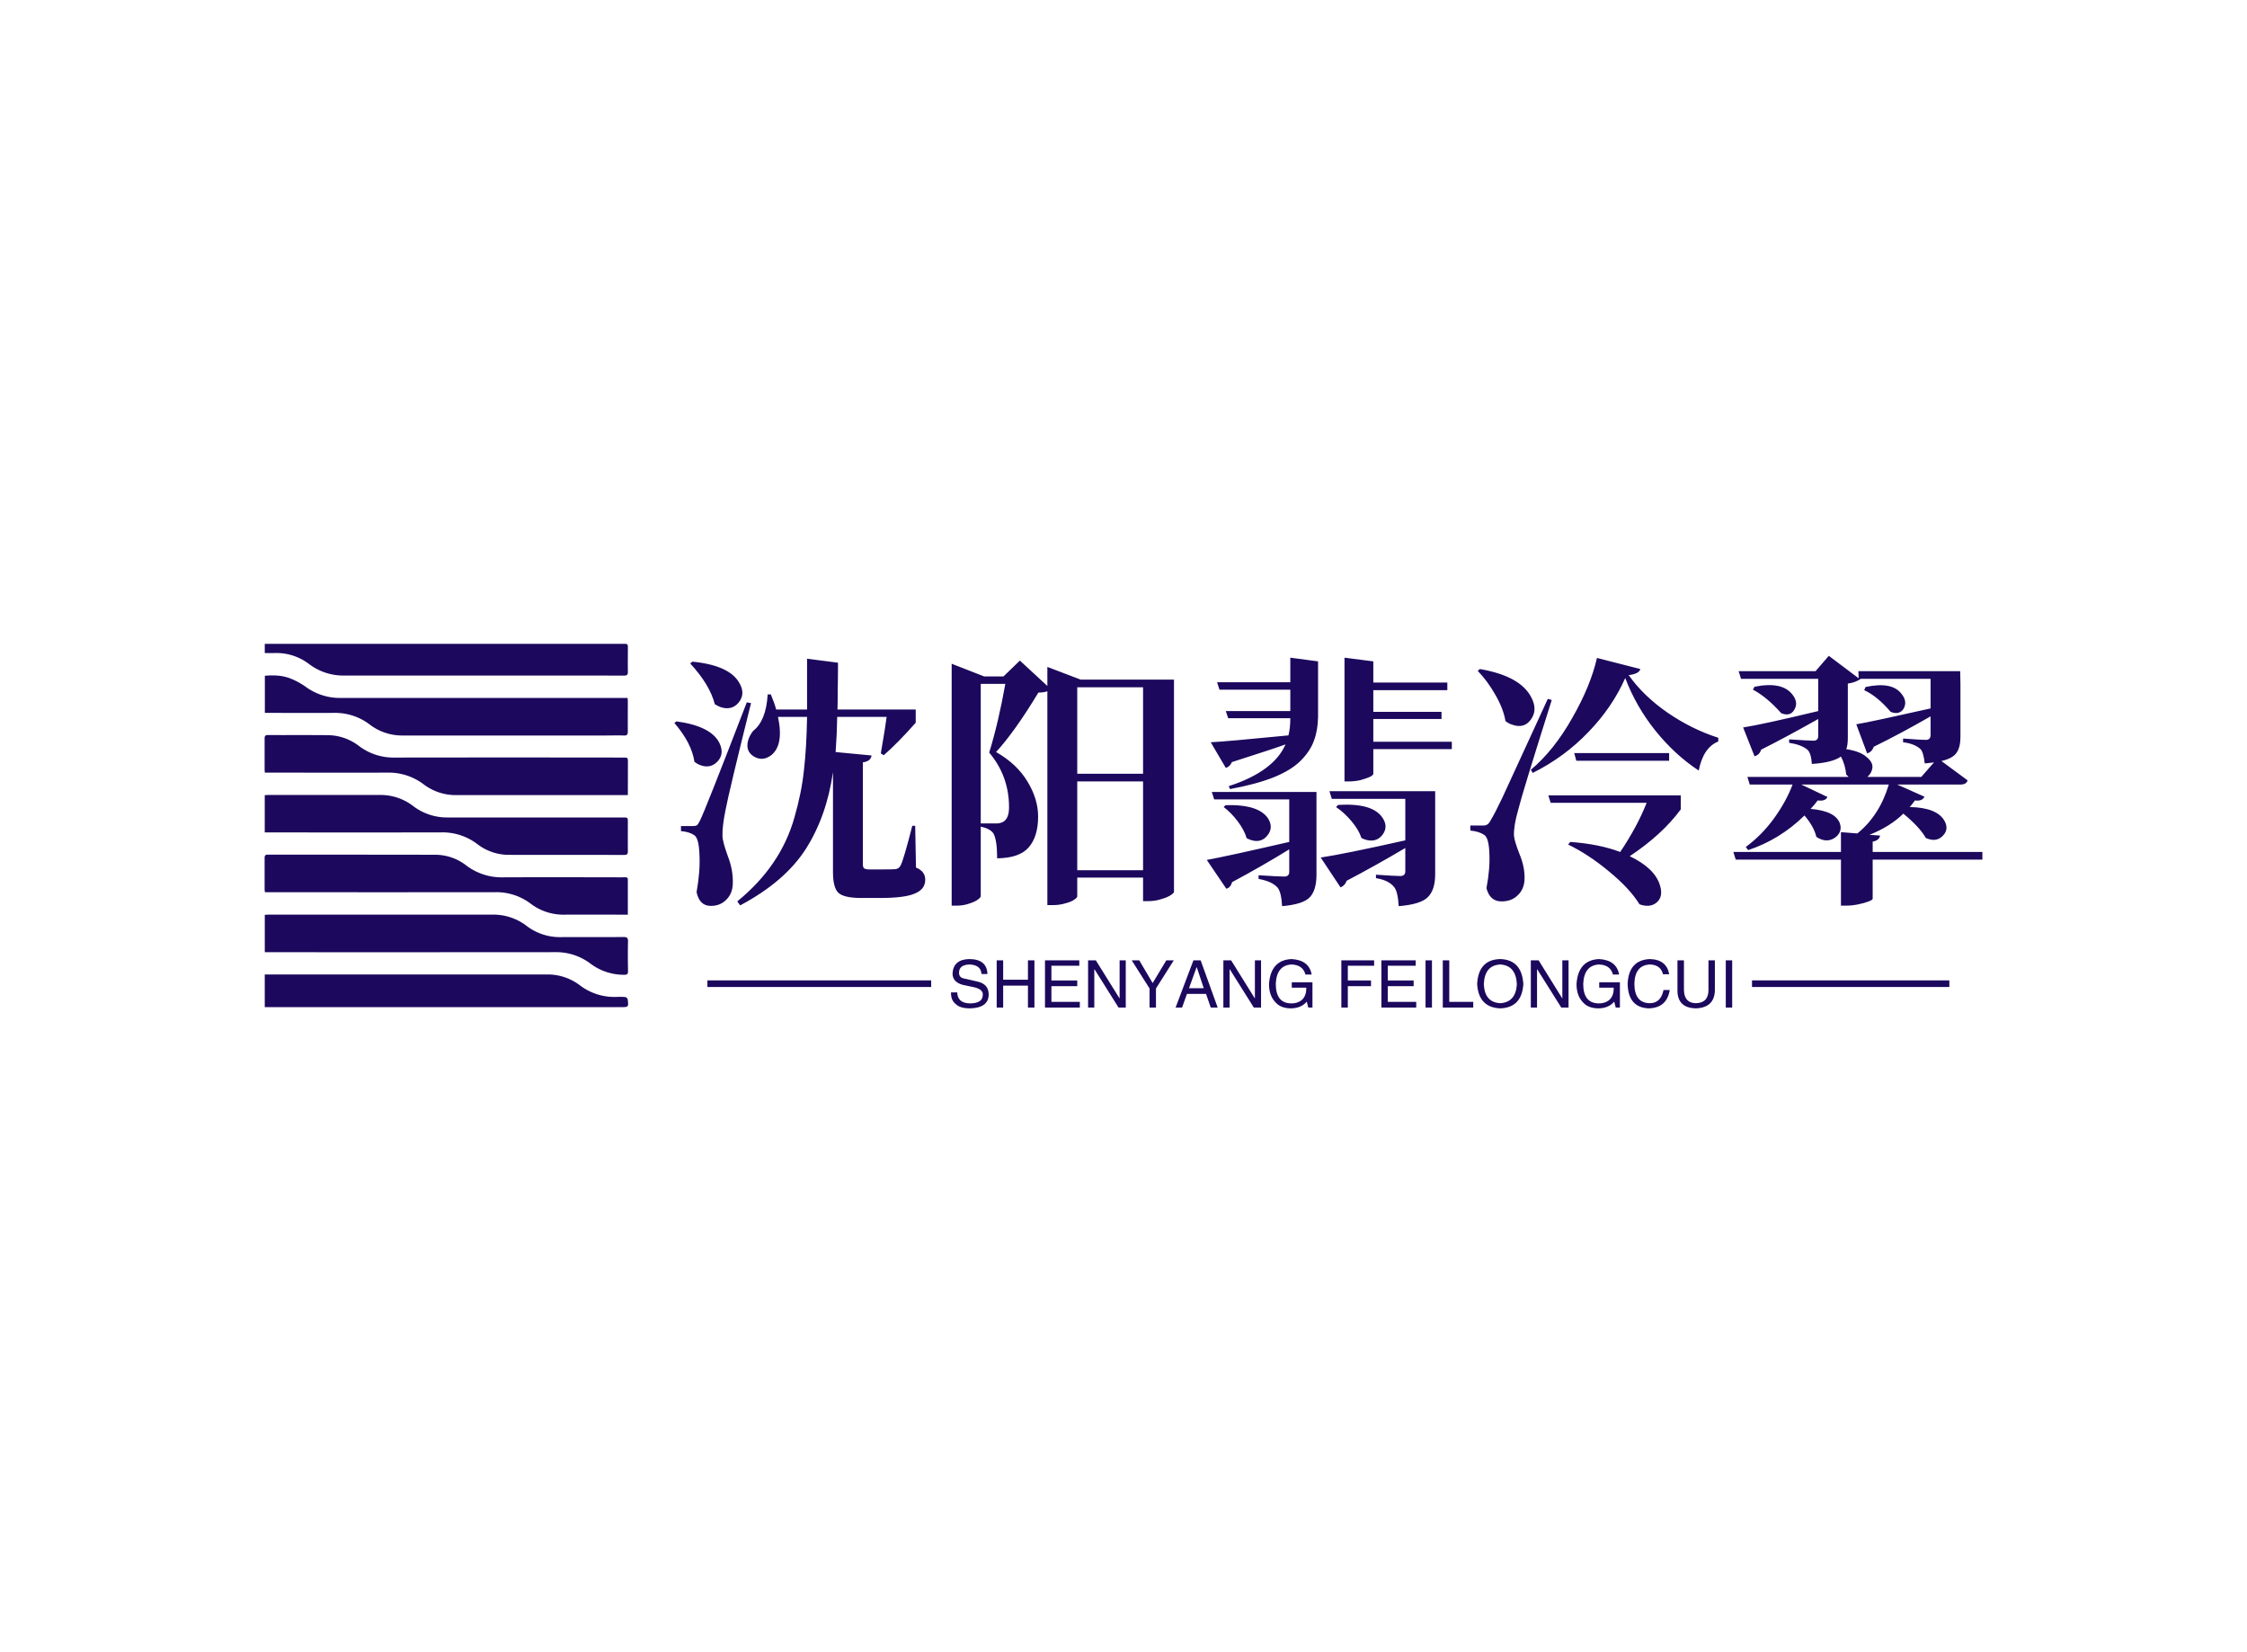 <svg data-v-0dd9719b="" version="1.0" xmlns="http://www.w3.org/2000/svg" xmlns:xlink="http://www.w3.org/1999/xlink" width="100%" height="100%" viewBox="0 0 340 250" preserveAspectRatio="xMidYMid meet" color-interpolation-filters="sRGB" style="margin: auto;"> <rect data-v-0dd9719b="" x="0" y="0" width="100%" height="100%" fill="#ffffff" fill-opacity="1" class="background"></rect> <rect data-v-0dd9719b="" x="0" y="0" width="100%" height="100%" fill="url(#watermark)" fill-opacity="1" class="watermarklayer"></rect> <g data-v-0dd9719b="" fill="#1c085d" class="icon-text-wrapper icon-svg-group iconsvg" transform="translate(40.04,97.421)"><g class="iconsvg-imagesvg" transform="translate(0,0)"><g><rect fill="#1c085d" fill-opacity="0" stroke-width="2" x="0" y="0" width="55" height="54.97" class="image-rect"></rect> <svg filter="url(#colors1352049227)" x="0" y="0" width="55" height="54.97" filtersec="colorsf7264025563" class="image-svg-svg primary" style="overflow: visible;"><svg xmlns="http://www.w3.org/2000/svg" viewBox="0.05 0 255.309 255.17"><g><g><path d="M255 38c.07 1.06.16 1.79.16 2.51 0 7-.07 14 0 21 0 2.14-.52 3-2.78 2.87-4.4-.16-8.82 0-13.23 0h-142A37.4 37.4 0 0 1 73.9 56.7a39.92 39.92 0 0 0-25.12-8.2c-15.22.08-30.45 0-45.68 0H.22V22.42c6.34-.55 12.63-.33 18.55 2.16a50.43 50.43 0 0 1 10 5.49A40.49 40.49 0 0 0 53.24 38H255zM255.18 106.24h-120.4a37.18 37.18 0 0 1-23-7.54 40.5 40.5 0 0 0-25.38-8.25c-27.63.11-55.26 0-82.88 0H.2C.13 89.47.05 88.74.05 88V66.53c0-1.8.43-2.48 2.35-2.47 14 .07 28-.06 41.94.09a36.12 36.12 0 0 1 21.82 7.47 40 40 0 0 0 25.08 8.25q80.25-.12 160.51 0c3.48 0 3.48 0 3.48 3.54zM.17 216.59v-26.27c.92 0 1.79-.12 2.67-.12h157.47a38.31 38.31 0 0 1 23.69 7.86 38.33 38.33 0 0 0 24 7.94c14.72-.05 29.45.06 44.17-.08 2.65 0 3.17.81 3.12 3.24-.16 6.9-.11 13.81 0 20.71 0 1.89-.44 2.59-2.5 2.57a38.88 38.88 0 0 1-23.79-7.77 39.89 39.89 0 0 0-24.88-8.11Q104 216.65 4 216.59zM255.18 190.22h-3.11c-13.81 0-27.61-.07-41.42 0a37.88 37.88 0 0 1-23.73-7.73 39.91 39.91 0 0 0-24.9-8.05q-79.09.08-158.2 0H.26c-.09-.91-.21-1.54-.21-2.18v-21.71c0-1.78.38-2.49 2.33-2.48 39.09 0 78.19 0 117.28.08a35.47 35.47 0 0 1 21.84 7.37 40.94 40.94 0 0 0 25.74 8.48c27.7-.12 55.4-.05 83.1 0 5.54 0 4.8-.62 4.83 4.71v18.47zM.14 132.44v-26.15c.93-.05 1.8-.14 2.68-.14H81.2a37.52 37.52 0 0 1 23.22 7.8 39.08 39.08 0 0 0 24.18 8h123.06c3.52 0 3.52 0 3.52 3.48 0 6.74-.05 13.48 0 20.22 0 1.9-.46 2.63-2.51 2.63-27-.07-53.92 0-80.88-.07a36.27 36.27 0 0 1-22.3-7.53 40.31 40.31 0 0 0-25.34-8.25q-60.42.12-120.82 0zM.15 255.16v-22.93h197.87a37.38 37.38 0 0 1 23.3 7.49 40.06 40.06 0 0 0 25.81 8.28 51.76 51.76 0 0 1 6.23.08 2.53 2.53 0 0 1 1.74 1.65c.61 5.44.56 5.44-4.95 5.44H.15zM.16 6.46V0H252c3.2 0 3.2 0 3.2 3.32 0 5.4-.1 10.82 0 16.22.06 2.23-.64 2.78-2.82 2.78-22.71-.08-45.42-.05-68.13-.05H55.98a39.93 39.93 0 0 1-24.86-8.19 37.73 37.73 0 0 0-24-7.63c-2.22.04-4.45.01-6.96.01z"></path></g></g></svg></svg> <defs><filter id="colors1352049227"><feColorMatrix type="matrix" values="0 0 0 0 0.801  0 0 0 0 0.547  0 0 0 0 0.164  0 0 0 1 0" class="icon-fecolormatrix"></feColorMatrix></filter> <filter id="colorsf7264025563"><feColorMatrix type="matrix" values="0 0 0 0 0.996  0 0 0 0 0.996  0 0 0 0 0.996  0 0 0 1 0" class="icon-fecolormatrix"></feColorMatrix></filter> <filter id="colorsb1998637506"><feColorMatrix type="matrix" values="0 0 0 0 0  0 0 0 0 0  0 0 0 0 0  0 0 0 1 0" class="icon-fecolormatrix"></feColorMatrix></filter></defs></g></g> <g transform="translate(62,1.813)"><g data-gra="path-name" fill-rule="" class="tp-name iconsvg-namesvg" transform="translate(0,0)"><g transform="scale(1)"><g><path d="M3.4-33.08L3.4-33.08 3.72-33.36Q9.36-32.8 10.84-30.12L10.84-30.12Q11.8-28.48 10.72-27.16L10.72-27.16Q9.64-25.88 7.88-26.52L7.88-26.52Q7.52-26.68 7.12-26.92L7.12-26.92Q6.36-29.88 3.4-33.08ZM1-24.08L1-24.08 1.32-24.32Q6.6-23.6 7.84-21L7.84-21Q8.6-19.4 7.52-18.24L7.52-18.24Q6.36-17.04 4.68-17.8L4.68-17.8Q4.36-17.96 4.04-18.2L4.04-18.2Q3.6-21.08 1-24.08ZM11.96-27.2L11.96-27.2 12.6-27.08Q9.24-13.6 8.72-10.8L8.72-10.8Q8.24-8.4 8.28-7L8.28-7Q8.28-6.16 9.08-3.96L9.08-3.96Q9.92-1.8 9.84 0.24L9.84 0.24Q9.8 1.72 8.88 2.64L8.88 2.64Q7.96 3.6 6.52 3.6L6.52 3.6Q4.8 3.6 4.36 1.52L4.36 1.52Q4.92-1.6 4.8-4.08L4.8-4.08Q4.72-6.6 4.04-7.08L4.04-7.08Q3.32-7.6 2-7.72L2-7.72 2-8.48 3.76-8.48Q4.24-8.48 4.4-8.6L4.4-8.6Q4.6-8.72 4.88-9.32L4.88-9.32Q5.64-10.8 11.96-27.2ZM32.68-19.2L32.68-19.2 32.24-19.48Q32.96-23.68 33.12-25L33.12-25 25.64-25Q25.6-22.36 25.4-19.68L25.4-19.68 30.84-19.16Q30.72-18.28 29.52-18.12L29.52-18.12 29.52-2.72Q29.52-2.24 29.72-2.08 29.92-1.92 30.56-1.92L30.56-1.92 32.64-1.92Q34.08-1.92 34.44-1.96L34.44-1.96Q34.96-2 35.24-2.52L35.24-2.52Q35.72-3.48 37-8.52L37-8.52 37.44-8.52 37.56-2.2Q38.96-1.64 38.96-0.36L38.96-0.36Q38.96 1.08 37.4 1.72L37.4 1.72Q35.88 2.4 32.16 2.4L32.16 2.4 29.28 2.4Q26.64 2.4 25.8 1.6L25.8 1.6Q25 0.8 25-1.52L25-1.52 25-16.64Q24.04-9.96 20.88-5L20.88-5Q17.72-0.08 10.96 3.52L10.96 3.52 10.52 2.92Q13.84 0.2 15.96-2.92L15.96-2.92Q18.12-6.08 19.16-9.76L19.16-9.76Q20.24-13.48 20.6-16.88L20.6-16.88Q21-20.28 21.08-25L21.08-25 16.68-25Q17.6-20.68 15.6-19.16L15.6-19.16Q14.32-18.24 13.04-19L13.04-19Q11.72-19.8 12.16-21.44L12.16-21.44Q12.36-22.16 12.92-22.88L12.92-22.88Q14.88-24.4 15.12-28.4L15.12-28.4 15.6-28.4Q16.16-27.04 16.4-26.12L16.4-26.12 21.08-26.12Q21.08-27.24 21.08-28.48 21.08-29.72 21.08-31.28L21.08-31.28Q21.08-32.88 21.08-33.8L21.08-33.8 25.76-33.2Q25.76-31.08 25.72-29.08L25.72-29.08Q25.72-27.12 25.68-26.12L25.68-26.12 37.52-26.12 37.52-24.12Q34.76-21 32.68-19.2ZM61.96-15.24L61.96-1.8 71.92-1.8 71.92-15.24 61.96-15.24ZM71.92-16.4L71.92-29.48 61.96-29.48 61.96-16.4 71.92-16.4ZM47.36-30L47.36-8.88 49.8-8.88Q50.28-8.88 50.76-9.12L50.76-9.12Q51.64-9.64 51.64-11.32L51.64-11.32Q51.64-16.04 48.64-19.6L48.64-19.6Q50.04-24.16 51.08-30L51.08-30 47.36-30ZM62.48-30.64L76.6-30.64 76.6 1.48Q76.6 1.64 76.12 1.96L76.12 1.96Q75.68 2.28 74.72 2.56L74.72 2.56Q73.76 2.88 72.72 2.88L72.72 2.88 71.92 2.88 71.92-0.68 61.96-0.68 61.96 2.16Q61.96 2.36 61.52 2.64L61.52 2.64Q61.12 2.96 60.2 3.2L60.2 3.2Q59.32 3.48 58.24 3.48L58.24 3.48 57.44 3.48 57.44-28.88Q56.92-28.68 56.08-28.68L56.08-28.68Q52.56-22.84 49.68-19.68L49.68-19.68Q52.84-17.88 54.44-15.2L54.44-15.2Q56.04-12.56 56.04-9.92L56.04-9.92Q56.04-6.88 54.6-5.24L54.6-5.24Q53.2-3.64 49.84-3.6L49.84-3.6Q49.84-6.36 49.28-7.36L49.28-7.36Q48.8-8.08 47.36-8.4L47.36-8.4 47.36 2.12Q47.36 2.32 46.92 2.64L46.92 2.64Q46.52 2.96 45.64 3.24L45.64 3.24Q44.76 3.56 43.76 3.56L43.76 3.56 42.96 3.56 42.96-33.04 47.88-31.12 50.8-31.12 53.28-33.52 57.44-29.68 57.44-32.56 62.48-30.64ZM84.44-17.28L84.44-17.28 82.16-21.16Q84.56-21.28 93.92-22.2L93.92-22.2Q94.2-23.32 94.2-24.8L94.2-24.8 84.8-24.8 84.44-25.88 94.2-25.88 94.2-29.12 83.48-29.12 83.12-30.24 94.2-30.24 94.2-33.96 98.4-33.4Q98.4-33.4 98.4-24.96L98.4-24.96Q98.36-22.92 97.76-21.36L97.76-21.36Q97.2-19.8 95.76-18.36 94.32-16.92 91.64-15.84L91.64-15.84Q89-14.8 85.08-14.08L85.08-14.08 84.88-14.52Q91.68-16.72 93.48-20.84L93.48-20.84Q91.88-20.24 85.36-18.16L85.36-18.16Q85.08-17.48 84.44-17.28ZM82.32-13.64L98.16-13.64 98.16-1.12Q98.16 1.2 97.16 2.28 96.16 3.36 92.96 3.64L92.96 3.64Q92.84 1.52 92.28 0.84L92.28 0.84Q91.44-0.12 89.4-0.48L89.4-0.48 89.4-1.04Q92.44-0.84 93.28-0.84L93.28-0.84Q94.04-0.84 94.04-1.56L94.04-1.56 94.04-4.96Q89.96-2.44 85.4 0L85.4 0Q85.16 0.84 84.52 1L84.52 1 81.56-3.36Q84.32-3.84 94.04-6.08L94.04-6.08 94.04-12.52 82.68-12.52 82.32-13.64ZM84.12-11.36L84.12-11.36 84.4-11.64Q89.48-11.8 90.88-9.56L90.88-9.56Q91.68-8.2 90.72-7.04L90.72-7.04Q89.72-5.8 88.04-6.44L88.04-6.44Q87.84-6.52 87.6-6.64L87.6-6.64Q87.24-7.88 86.24-9.2 85.24-10.52 84.12-11.36ZM100.12-13.76L116.12-13.76 116.12-1.2Q116.12 1.16 115.04 2.24L115.04 2.24Q114 3.36 110.6 3.64L110.6 3.64Q110.48 1.44 109.92 0.76L109.92 0.76Q109.12-0.28 107.16-0.6L107.16-0.6 107.16-1.12Q110.08-0.92 110.84-0.92 111.6-0.92 111.6-1.64L111.6-1.64 111.6-5.16Q106.92-2.4 102.72-0.2L102.72-0.2Q102.48 0.52 101.8 0.8L101.8 0.8 98.8-3.72Q102.32-4.24 111.6-6.32L111.6-6.32 111.6-12.6 100.48-12.6 100.12-13.76ZM101.12-11.36L101.12-11.36 101.44-11.68Q106.68-12 108.16-9.72L108.16-9.72Q109.08-8.36 108.12-7.12L108.12-7.12Q107.12-5.88 105.4-6.48L105.4-6.48Q105.2-6.56 104.96-6.68L104.96-6.68Q104.56-7.92 103.44-9.24 102.32-10.56 101.12-11.36ZM106.76-21.24L118.64-21.24 118.64-20.12 106.76-20.12 106.76-16.4Q106.76-16.2 106.24-15.92L106.24-15.92Q105.72-15.68 104.84-15.44L104.84-15.44Q104-15.24 103.16-15.24L103.16-15.24 102.4-15.24 102.4-33.96 106.76-33.4 106.76-30.2 117.96-30.2 117.96-29.04 106.76-29.04 106.76-25.76 117.08-25.76 117.08-24.68 106.76-24.68 106.76-21.24ZM122.56-31.96L122.56-31.96 122.88-32.24Q128.96-31.2 130.64-28L130.64-28Q131.68-26.08 130.6-24.6L130.6-24.6Q129.6-23.2 127.84-23.8L127.84-23.8Q127.28-23.96 126.76-24.36L126.76-24.36Q126.44-26.24 125.24-28.32L125.24-28.32Q124.04-30.44 122.56-31.96ZM133.16-27.72L133.16-27.72 133.76-27.56Q129.28-13.4 128.68-10.92L128.68-10.92Q128-8.56 128.04-7.08L128.04-7.08Q128.08-6.28 128.88-4.24L128.88-4.24Q129.72-2.24 129.64-0.36L129.64-0.36Q129.56 1.12 128.6 2L128.6 2Q127.68 2.92 126.16 2.92L126.16 2.92Q124.4 2.92 123.88 0.92L123.88 0.92Q124.44-2.04 124.32-4.36L124.32-4.36Q124.24-6.72 123.52-7.16L123.52-7.16Q122.72-7.68 121.44-7.8L121.44-7.8 121.44-8.56 123.28-8.56Q123.64-8.56 123.76-8.6L123.76-8.6Q123.92-8.64 124.12-8.8 124.32-8.96 124.52-9.36L124.52-9.36Q125.2-10.48 126.28-12.76L126.28-12.76Q127.36-15.08 133.16-27.72ZM133.24-13.12L153.28-13.12 153.28-11Q150.48-7.2 145.56-3.92L145.56-3.92Q149.32-2.12 150.12 0.44L150.12 0.44Q150.72 2.32 149.48 3.2L149.48 3.2Q148.52 3.88 147.04 3.36L147.04 3.36Q145.56 0.96 142.44-1.6L142.44-1.6Q139.32-4.2 136.24-5.68L136.24-5.68 136.56-6.08Q140.96-5.76 144.12-4.56L144.12-4.56Q146.72-8.44 148.12-12L148.12-12 133.6-12 133.24-13.12ZM137.16-19.52L151.52-19.52 151.52-18.36 137.48-18.36 137.16-19.52ZM140.6-33.92L140.6-33.92 147.16-32.24Q147-31.52 145.4-31.32L145.4-31.32Q147.6-28.2 151.28-25.64L151.28-25.64Q154.96-23.12 158.96-21.84L158.96-21.84 158.96-21.28Q156.68-20.36 156-16.88L156-16.88Q152.36-19.28 149.44-22.92 146.52-26.56 144.88-30.88L144.88-30.88Q142.92-26.44 139.28-22.68L139.28-22.68Q135.68-18.92 130.88-16.52L130.88-16.52 130.6-17Q134.08-19.92 136.84-24.8L136.84-24.8Q139.64-29.68 140.6-33.92ZM182.32-4.56L198.92-4.56 198.92-3.4Q198.92-3.4 182.32-3.4L182.32-3.4 182.32 2.52Q182.32 2.68 181.72 2.92 181.12 3.16 180.16 3.36 179.2 3.56 178.36 3.56L178.36 3.56 177.52 3.56 177.52-3.4 161.6-3.4 161.24-4.56 177.52-4.56 177.52-7.56 180-7.36Q183.36-10.08 184.76-14.76L184.76-14.76 171.52-14.76 175.48-12.88Q175.16-12.2 174-12.36L174-12.36Q173.48-11.64 172.92-11.08L172.92-11.08Q176.68-10.76 177.36-8.88L177.36-8.88Q177.76-7.64 176.72-6.8L176.72-6.8Q175.4-5.8 173.8-6.84L173.8-6.84Q173.44-8.4 172-10.08L172-10.08Q168.28-6.44 163.48-4.84L163.48-4.84 163.12-5.32Q165.48-7.04 167.36-9.6L167.36-9.6Q169.24-12.2 170.2-14.76L170.2-14.76 163.72-14.76 163.36-15.92 178.68-15.92 178.32-16.28Q178.16-17.8 177.52-19L177.52-19Q176.24-18.08 173.12-17.88L173.12-17.88Q173-19.56 172.44-20.04L172.44-20.04Q171.52-20.8 169.68-21.08L169.68-21.08 169.68-21.6Q172.64-21.4 173.36-21.4 174.08-21.4 174.08-22.12L174.08-22.12 174.08-24.68Q169.04-21.84 165.44-20.04L165.44-20.04Q165.2-19.24 164.44-19.04L164.44-19.04 162.72-23.4Q165.76-23.88 174.08-25.88L174.08-25.88 174.08-30.76 162.4-30.76 162.04-31.92 173.68-31.92 175.68-34.24 180.2-30.84 180.16-31.92 195.56-31.92 195.6-30.04 195.6-21.96Q195.6-20.4 195-19.56L195-19.56Q194.44-18.72 192.72-18.32L192.72-18.32Q195.92-15.96 196.68-15.4L196.68-15.4Q196.52-14.76 195.56-14.76L195.56-14.76 186.04-14.76 190.16-12.92Q189.8-12.2 188.72-12.36L188.72-12.36Q188.28-11.76 187.92-11.36L187.92-11.36Q192.08-11.28 193.2-9.24L193.2-9.24Q193.88-8 192.96-7.04L192.96-7.04Q191.96-5.96 190.36-6.68L190.36-6.68Q189.44-8.32 186.96-10.36L186.96-10.36Q184.96-8.4 181.84-7.16L181.84-7.16 183.44-7.04Q183.32-6.32 182.32-6.12L182.32-6.12 182.32-4.56ZM164.2-29.12L164.2-29.12 164.44-29.56Q168.6-30.4 170.16-28.4L170.16-28.4Q171.12-27.2 170.48-26.12L170.48-26.12Q169.88-25 168.48-25.56L168.48-25.56Q166.32-28 164.2-29.12ZM181.04-29.04L181.04-29.04 181.24-29.52Q185.28-30.4 186.72-28.44L186.72-28.44Q187.6-27.32 187-26.24L187-26.24Q186.36-25.24 185.04-25.76L185.04-25.76Q183.04-28.12 181.04-29.04ZM191.08-30.76L180.52-30.76Q179.72-30.2 178.56-30.04L178.56-30.04 178.56-21.84Q178.56-20.68 178.32-20.12L178.32-20.12Q180.4-19.8 181.36-18.96L181.36-18.96Q182.36-18.16 182.28-17.32L182.28-17.32Q182.2-16.52 181.52-15.92L181.52-15.92 189.68-15.92 191.6-18.12Q191.12-18.04 190.2-17.96L190.2-17.96Q190-19.68 189.56-20.12L189.56-20.12Q188.64-20.96 186.92-21.16L186.92-21.16 186.92-21.72Q189.68-21.52 190.36-21.52L190.36-21.52Q191.08-21.52 191.08-22.24L191.08-22.24 191.08-25.08Q186.56-22.48 182.48-20.48L182.48-20.48Q182.2-19.68 181.48-19.48L181.48-19.48 179.84-23.88Q182.2-24.28 191.08-26.28L191.08-26.28 191.08-30.76Z" transform="translate(-1, 34.24)"></path></g> <!----> <!----> <!----> <!----> <!----> <!----> <!----></g></g> <g data-gra="path-slogan" fill-rule="" class="tp-slogan iconsvg-slogansvg" fill="#1c085d" transform="translate(5,45.88)"><rect x="0" height="1" y="3.23" width="33.859"></rect> <rect height="1" y="3.23" width="29.859" x="158.061"></rect> <g transform="translate(36.859,0)"><g transform="scale(1)"><path d="M5.98-5.08L5.98-5.08L5.08-5.08Q5-6.45 3.28-6.52L3.28-6.52Q1.68-6.48 1.68-5.27L1.68-5.27Q1.68-4.49 2.54-4.38L2.54-4.38L4.57-3.91Q6.17-3.52 6.17-1.95L6.17-1.95Q6.13 0.04 3.36 0.12L3.36 0.12Q1.84 0.12 1.21-0.51L1.21-0.51Q0.43-1.09 0.47-2.30L0.47-2.30L1.41-2.30Q1.45-0.66 3.36-0.63L3.36-0.63Q5.23-0.66 5.27-1.84L5.27-1.84Q5.43-2.81 3.71-3.13L3.71-3.13L2.23-3.44Q0.70-3.87 0.70-5.16L0.70-5.16Q0.82-7.27 3.20-7.34L3.20-7.34Q5.90-7.34 5.98-5.08ZM8.36-4.22L12.11-4.22L12.11-7.15L13.09-7.15L13.09 0L12.11 0L12.11-3.32L8.36-3.32L8.36 0L7.38 0L7.38-7.15L8.36-7.15L8.36-4.22ZM15.66-0.86L19.96-0.86L19.96 0L14.69 0L14.69-7.15L19.88-7.15L19.88-6.33L15.66-6.33L15.66-4.10L19.57-4.10L19.57-3.24L15.66-3.24L15.66-0.86ZM22.38-7.15L25.98-1.37L25.98-7.15L26.91-7.15L26.91 0L25.82 0L22.19-5.78L22.15-5.78L22.15 0L21.21 0L21.21-7.15L22.38-7.15ZM34.18-7.15L31.48-2.89L31.48 0L30.51 0L30.51-2.89L27.81-7.15L28.95-7.15L30.98-3.71L33.05-7.15L34.18-7.15ZM39.77 0L39.06-2.07L36.17-2.07L35.43 0L34.45 0L37.15-7.15L38.24-7.15L40.82 0L39.77 0ZM37.62-6.09L36.48-2.93L38.71-2.93L37.66-6.09L37.62-6.09ZM42.85-7.15L46.45-1.37L46.45-7.15L47.38-7.15L47.38 0L46.29 0L42.66-5.78L42.62-5.78L42.62 0L41.68 0L41.68-7.15L42.85-7.15ZM54.22-3.01L52.03-3.01L52.03-3.83L55.16-3.83L55.16 0L54.53 0L54.30-0.90Q53.48 0.08 51.95 0.12L51.95 0.12Q50.51 0.12 49.73-0.63L49.73-0.63Q48.55-1.72 48.59-3.63L48.59-3.63Q48.87-7.19 51.99-7.34L51.99-7.34Q54.65-7.19 55.04-5L55.04-5L54.10-5Q53.71-6.48 51.95-6.52L51.95-6.52Q49.73-6.37 49.61-3.59L49.61-3.59Q49.61-0.63 51.99-0.63L51.99-0.63Q52.85-0.63 53.48-1.09L53.48-1.09Q54.26-1.72 54.22-3.01L54.22-3.01ZM64.02-3.24L60.51-3.24L60.51 0L59.53 0L59.53-7.15L64.49-7.15L64.49-6.33L60.51-6.33L60.51-4.10L64.02-4.10L64.02-3.24ZM66.56-0.86L70.86-0.86L70.86 0L65.59 0L65.59-7.15L70.78-7.15L70.78-6.33L66.56-6.33L66.56-4.10L70.47-4.10L70.47-3.24L66.56-3.24L66.56-0.86ZM72.27-7.15L73.24-7.15L73.24 0L72.27 0L72.27-7.15ZM74.88-7.15L75.86-7.15L75.86-0.86L79.49-0.86L79.49 0L74.88 0L74.88-7.15ZM86.09-3.55L86.09-3.55Q85.94-6.37 83.59-6.52L83.59-6.52Q81.21-6.41 81.09-3.55L81.09-3.55Q81.21-0.78 83.59-0.66L83.59-0.66Q85.94-0.82 86.09-3.55ZM87.07-3.55L87.07-3.55Q86.84 0 83.59 0.12L83.59 0.12Q80.31 0 80.08-3.55L80.08-3.55Q80.27-7.27 83.59-7.34L83.59-7.34Q86.84-7.23 87.07-3.55ZM89.38-7.15L92.97-1.37L92.97-7.15L93.91-7.15L93.91 0L92.81 0L89.18-5.78L89.14-5.78L89.14 0L88.20 0L88.20-7.15L89.38-7.15ZM100.74-3.01L98.55-3.01L98.55-3.83L101.68-3.83L101.68 0L101.05 0L100.82-0.90Q100 0.08 98.48 0.12L98.48 0.12Q97.03 0.12 96.25-0.63L96.25-0.63Q95.08-1.72 95.12-3.63L95.12-3.63Q95.39-7.19 98.52-7.34L98.52-7.34Q101.17-7.19 101.56-5L101.56-5L100.63-5Q100.23-6.48 98.48-6.52L98.48-6.52Q96.25-6.37 96.13-3.59L96.13-3.59Q96.13-0.63 98.52-0.63L98.52-0.63Q99.38-0.63 100-1.09L100-1.09Q100.78-1.72 100.74-3.01L100.74-3.01ZM109.14-5.04L109.14-5.04L108.20-5.04Q107.85-6.48 106.21-6.52L106.21-6.52Q103.95-6.41 103.87-3.63L103.87-3.63Q103.87-0.66 106.25-0.66L106.25-0.66Q107.89-0.70 108.28-2.66L108.28-2.66L109.22-2.66Q108.79 0.04 106.05 0.12L106.05 0.12Q102.93 0 102.85-3.59L102.85-3.59Q103.01-7.19 106.21-7.34L106.21-7.34Q108.75-7.27 109.14-5.04ZM115.08-2.66L115.08-7.15L116.05-7.15L116.05-2.54Q115.94 0.04 113.13 0.12L113.13 0.12Q110.51 0.04 110.39-2.38L110.39-2.38L110.39-7.15L111.37-7.15L111.37-2.66Q111.41-0.70 113.16-0.66L113.16-0.66Q115.08-0.70 115.08-2.66L115.08-2.66ZM117.70-7.15L118.67-7.15L118.67 0L117.70 0L117.70-7.15Z" transform="translate(-0.467, 7.344)"></path></g></g></g></g></g><defs v-gra="od"></defs></svg>